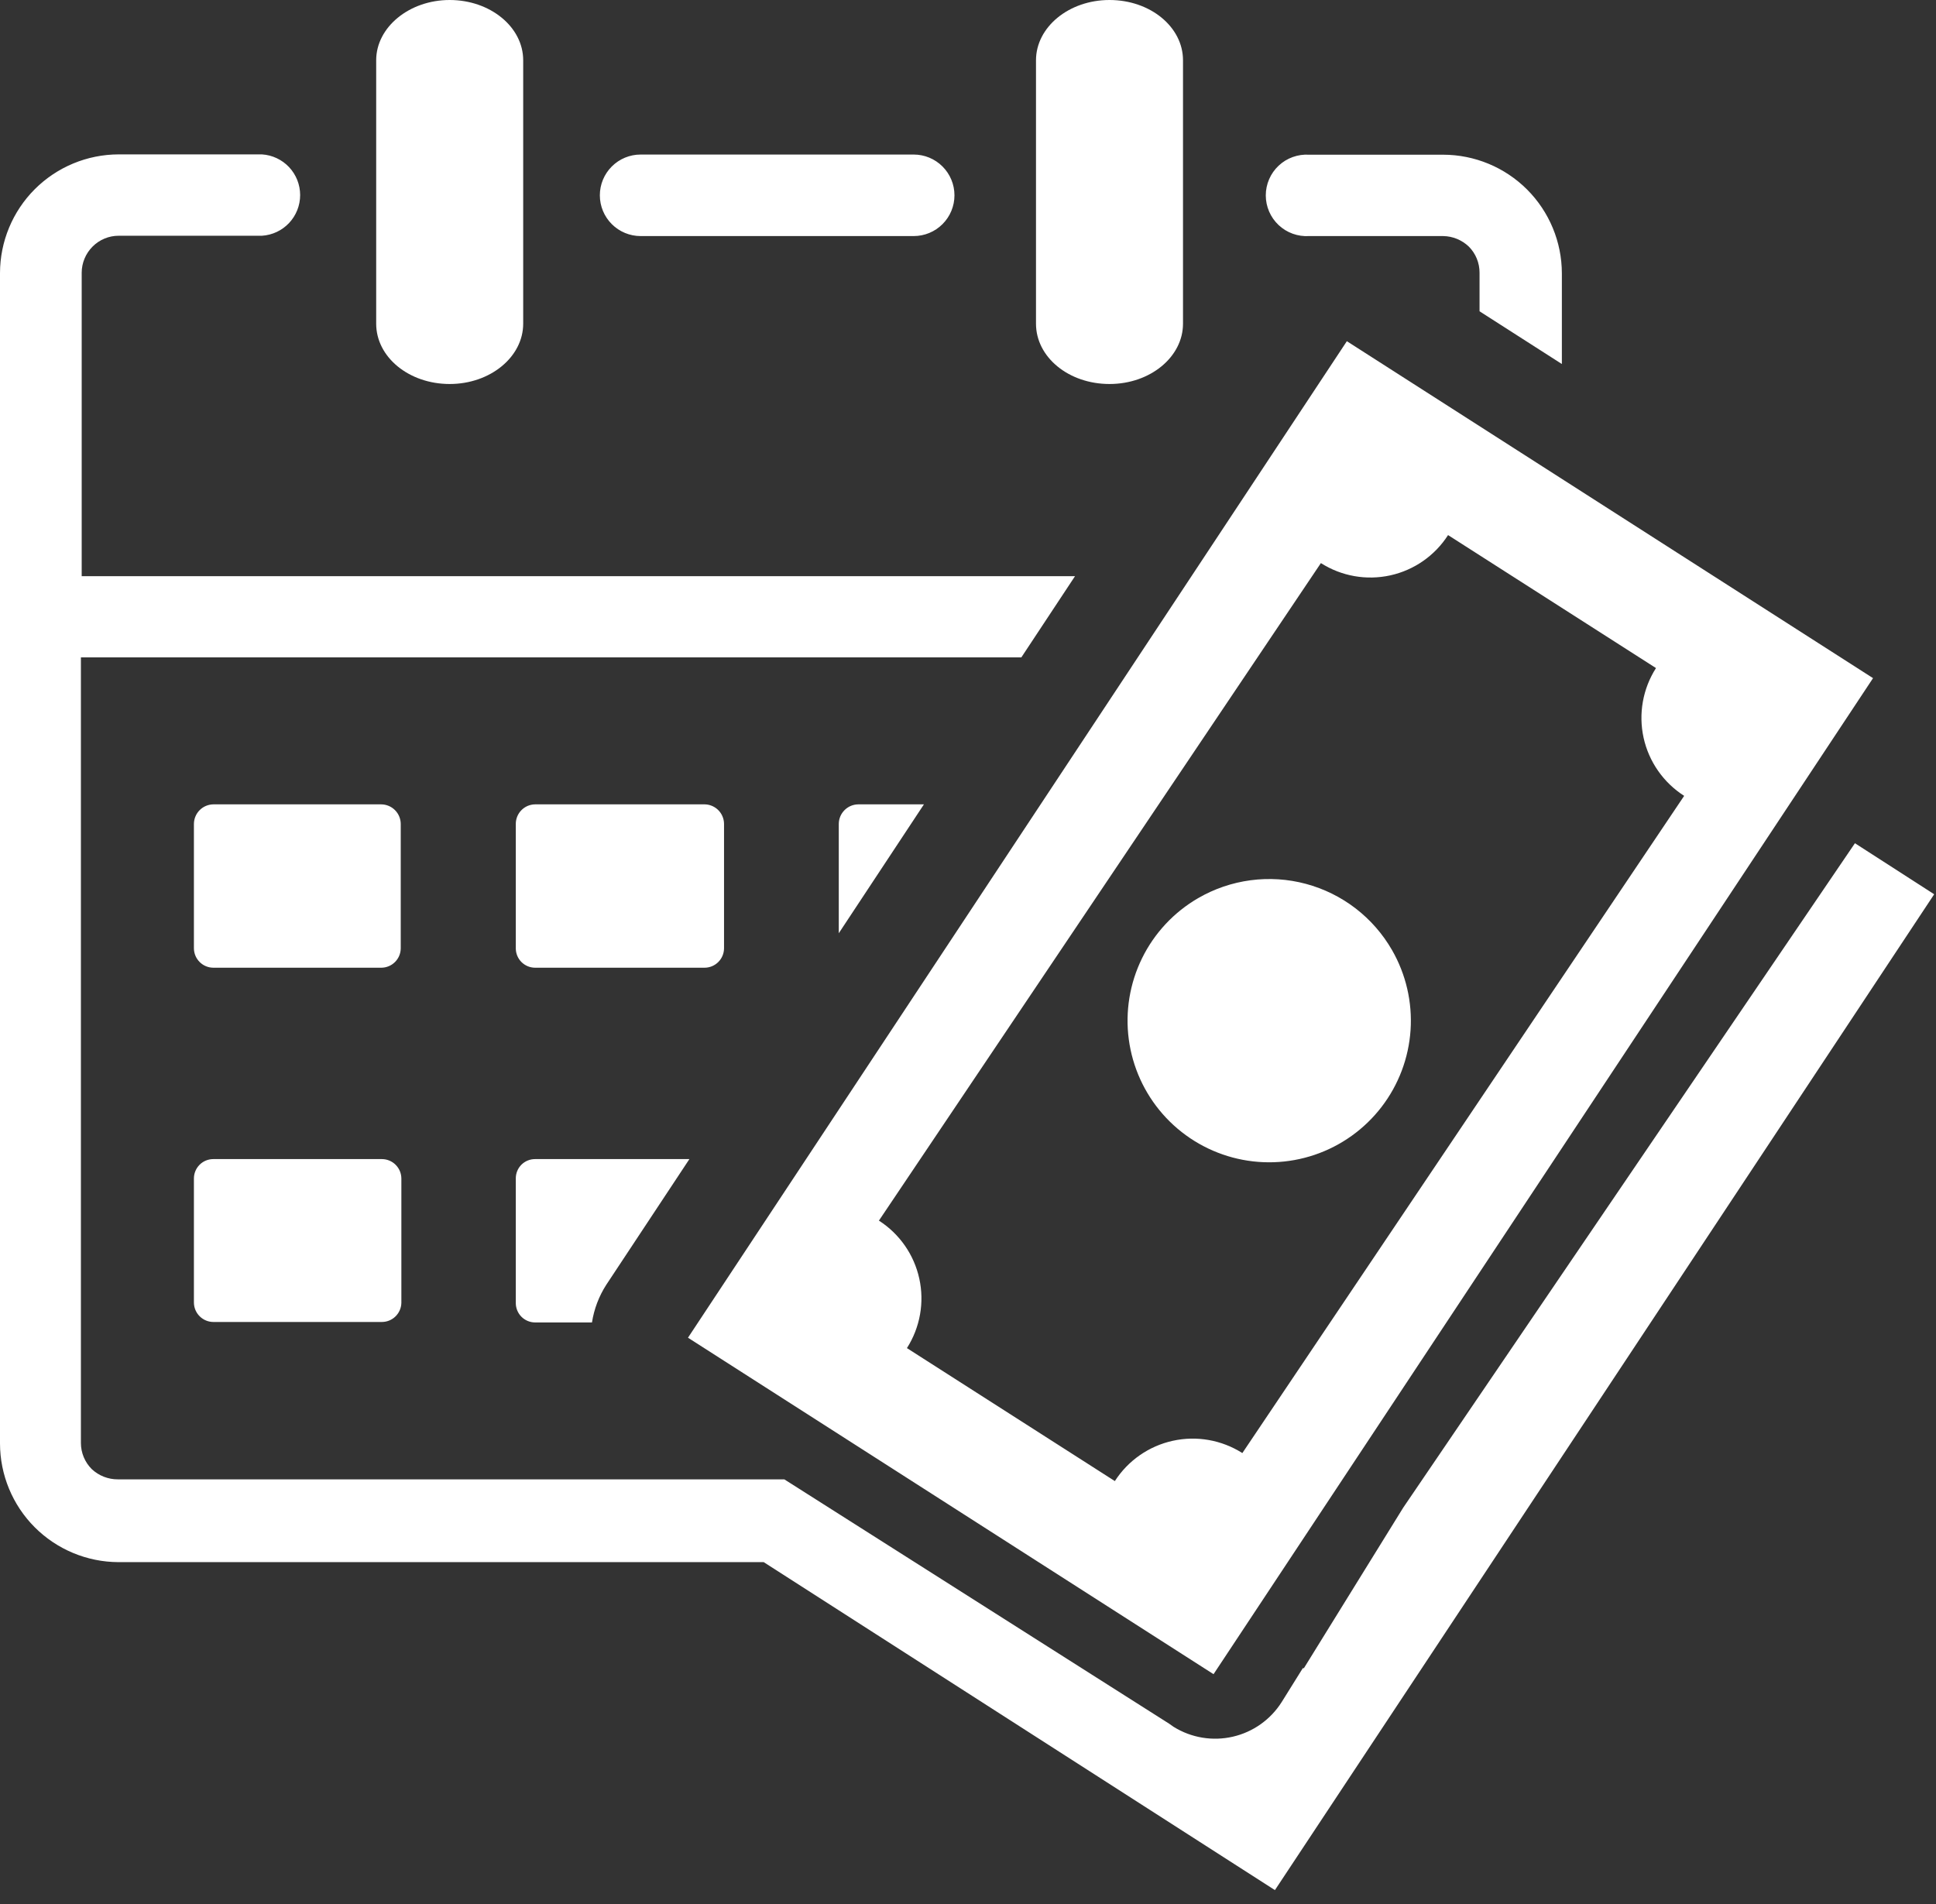 <svg width="123" height="121" viewBox="0 0 123 121" fill="none" xmlns="http://www.w3.org/2000/svg">
<rect x="0" y="0" width="123" height="121" fill="#333333" stroke="none"/>
<g clip-path="url(#clip0_1_26)">
<path fill-rule="evenodd" clip-rule="evenodd" d="M65.82 3.83C65.82 1.73 67.9 0 70.49 0C73.08 0 75.16 1.71 75.16 3.83V20.57C75.16 22.67 73.09 24.4 70.49 24.4C67.89 24.4 65.82 22.69 65.82 20.57V3.83ZM122.88 56.83L81 120.1L48.52 99.26H7.52C5.525 99.252 3.613 98.454 2.204 97.042C0.795 95.629 0.003 93.716 0 91.72L0 17.35C0.003 15.351 0.798 13.435 2.211 12.021C3.625 10.608 5.541 9.813 7.54 9.81H16.64C17.298 9.851 17.915 10.141 18.367 10.621C18.818 11.102 19.069 11.736 19.069 12.395C19.069 13.054 18.818 13.688 18.367 14.169C17.915 14.649 17.298 14.939 16.64 14.98H7.54C7.231 14.979 6.926 15.04 6.641 15.159C6.356 15.277 6.097 15.451 5.88 15.67C5.44 16.111 5.192 16.707 5.19 17.33V36.61H68.3L64.89 41.77H5.14V91.69C5.141 92.313 5.389 92.91 5.83 93.35C6.28 93.771 6.874 94.004 7.49 94H46.41H49.83L74.27 109.52L74.57 109.73C75.691 110.424 77.04 110.648 78.325 110.352C79.61 110.056 80.726 109.265 81.43 108.15L82.77 106H82.84L89.15 95.8L117.85 53.58L122.85 56.8L122.88 56.83ZM13.56 73.65H24.26C24.587 73.65 24.901 73.779 25.133 74.01C25.366 74.24 25.497 74.553 25.5 74.88V82.79C25.492 83.114 25.358 83.421 25.126 83.647C24.895 83.874 24.584 84 24.26 84H13.56C13.233 84 12.919 83.871 12.687 83.64C12.454 83.41 12.323 83.097 12.32 82.77V74.88C12.32 74.718 12.352 74.557 12.415 74.407C12.477 74.257 12.569 74.121 12.684 74.007C12.799 73.892 12.936 73.802 13.086 73.741C13.237 73.68 13.398 73.649 13.56 73.65ZM54.56 51.11H58.7L53.29 59.3V52.36C53.29 52.03 53.42 51.714 53.653 51.48C53.885 51.245 54.2 51.113 54.53 51.11H54.56ZM34 51.11H44.7C44.867 51.103 45.035 51.13 45.191 51.19C45.348 51.249 45.492 51.339 45.613 51.455C45.734 51.57 45.831 51.709 45.897 51.863C45.964 52.017 45.999 52.182 46 52.35V60.26C45.997 60.587 45.866 60.9 45.633 61.13C45.401 61.361 45.087 61.49 44.76 61.49H34C33.674 61.49 33.361 61.36 33.13 61.13C32.9 60.899 32.77 60.586 32.77 60.26V52.35C32.77 52.023 32.899 51.709 33.13 51.477C33.36 51.244 33.673 51.113 34 51.11ZM13.52 51.11H24.22C24.548 51.113 24.862 51.244 25.094 51.476C25.326 51.708 25.457 52.022 25.46 52.35V60.26C25.457 60.587 25.326 60.9 25.093 61.13C24.861 61.361 24.547 61.49 24.22 61.49H13.56C13.233 61.49 12.919 61.361 12.687 61.13C12.454 60.9 12.323 60.587 12.32 60.26V52.35C12.323 52.022 12.454 51.708 12.686 51.476C12.918 51.244 13.232 51.113 13.56 51.11H13.52ZM34 73.65H43.8L38.51 81.65C38.048 82.372 37.742 83.183 37.61 84.03H34C33.674 84.03 33.361 83.9 33.13 83.67C32.9 83.439 32.77 83.126 32.77 82.8V74.88C32.769 74.718 32.8 74.558 32.861 74.408C32.922 74.258 33.013 74.122 33.127 74.007C33.242 73.893 33.378 73.802 33.528 73.741C33.678 73.68 33.838 73.649 34 73.65ZM23.9 3.83C23.9 1.73 26 0 28.57 0C31.14 0 33.24 1.71 33.24 3.83V20.57C33.24 22.67 31.16 24.4 28.57 24.4C25.98 24.4 23.9 22.69 23.9 20.57V3.83ZM94 19.78V17.33C94.001 17.022 93.942 16.717 93.825 16.432C93.709 16.147 93.537 15.888 93.32 15.67C92.881 15.249 92.298 15.009 91.69 15H83.17C82.817 15.022 82.463 14.971 82.131 14.851C81.798 14.732 81.493 14.545 81.236 14.302C80.978 14.06 80.772 13.768 80.632 13.443C80.492 13.119 80.419 12.769 80.419 12.415C80.419 12.061 80.492 11.711 80.632 11.387C80.772 11.062 80.978 10.77 81.236 10.528C81.493 10.285 81.798 10.098 82.131 9.979C82.463 9.859 82.817 9.808 83.17 9.83H91.69C93.689 9.833 95.605 10.628 97.019 12.041C98.432 13.455 99.227 15.371 99.23 17.37V23.13L94 19.78ZM40.7 15C40.013 15 39.354 14.727 38.869 14.241C38.383 13.756 38.11 13.097 38.11 12.41C38.11 11.723 38.383 11.064 38.869 10.579C39.354 10.093 40.013 9.82 40.7 9.82H58.05C58.737 9.82 59.396 10.093 59.881 10.579C60.367 11.064 60.64 11.723 60.64 12.41C60.64 13.097 60.367 13.756 59.881 14.241C59.396 14.727 58.737 15 58.05 15H40.7ZM119 43.09L77.1 106.38L43.71 85L85.57 21.68L119 43.09ZM88.44 60.37C89.326 61.912 89.736 63.682 89.617 65.456C89.498 67.231 88.856 68.93 87.772 70.34C86.688 71.75 85.21 72.807 83.526 73.378C81.842 73.949 80.026 74.008 78.308 73.548C76.59 73.088 75.047 72.129 73.874 70.793C72.7 69.456 71.949 67.802 71.715 66.039C71.481 64.276 71.775 62.483 72.558 60.887C73.342 59.291 74.582 57.962 76.12 57.07C77.145 56.475 78.277 56.089 79.452 55.933C80.627 55.777 81.821 55.854 82.966 56.161C84.11 56.468 85.183 56.997 86.123 57.719C87.062 58.442 87.85 59.343 88.44 60.37ZM107 50.57L78.93 92.33C77.619 91.496 76.031 91.215 74.513 91.549C72.995 91.882 71.671 92.803 70.83 94.11L57.62 85.66C58.456 84.349 58.739 82.76 58.405 81.242C58.072 79.723 57.149 78.399 55.84 77.56L83.92 35.78C85.228 36.613 86.813 36.893 88.328 36.56C89.842 36.226 91.163 35.306 92 34L105.21 42.45C104.371 43.764 104.088 45.358 104.423 46.881C104.759 48.403 105.686 49.73 107 50.57Z" fill="white"/>
</g>
<defs>
<clipPath id="clip0_1_26">
<rect width="122.88" height="120.1" fill="white"/>
</clipPath>
</defs>
</svg>
